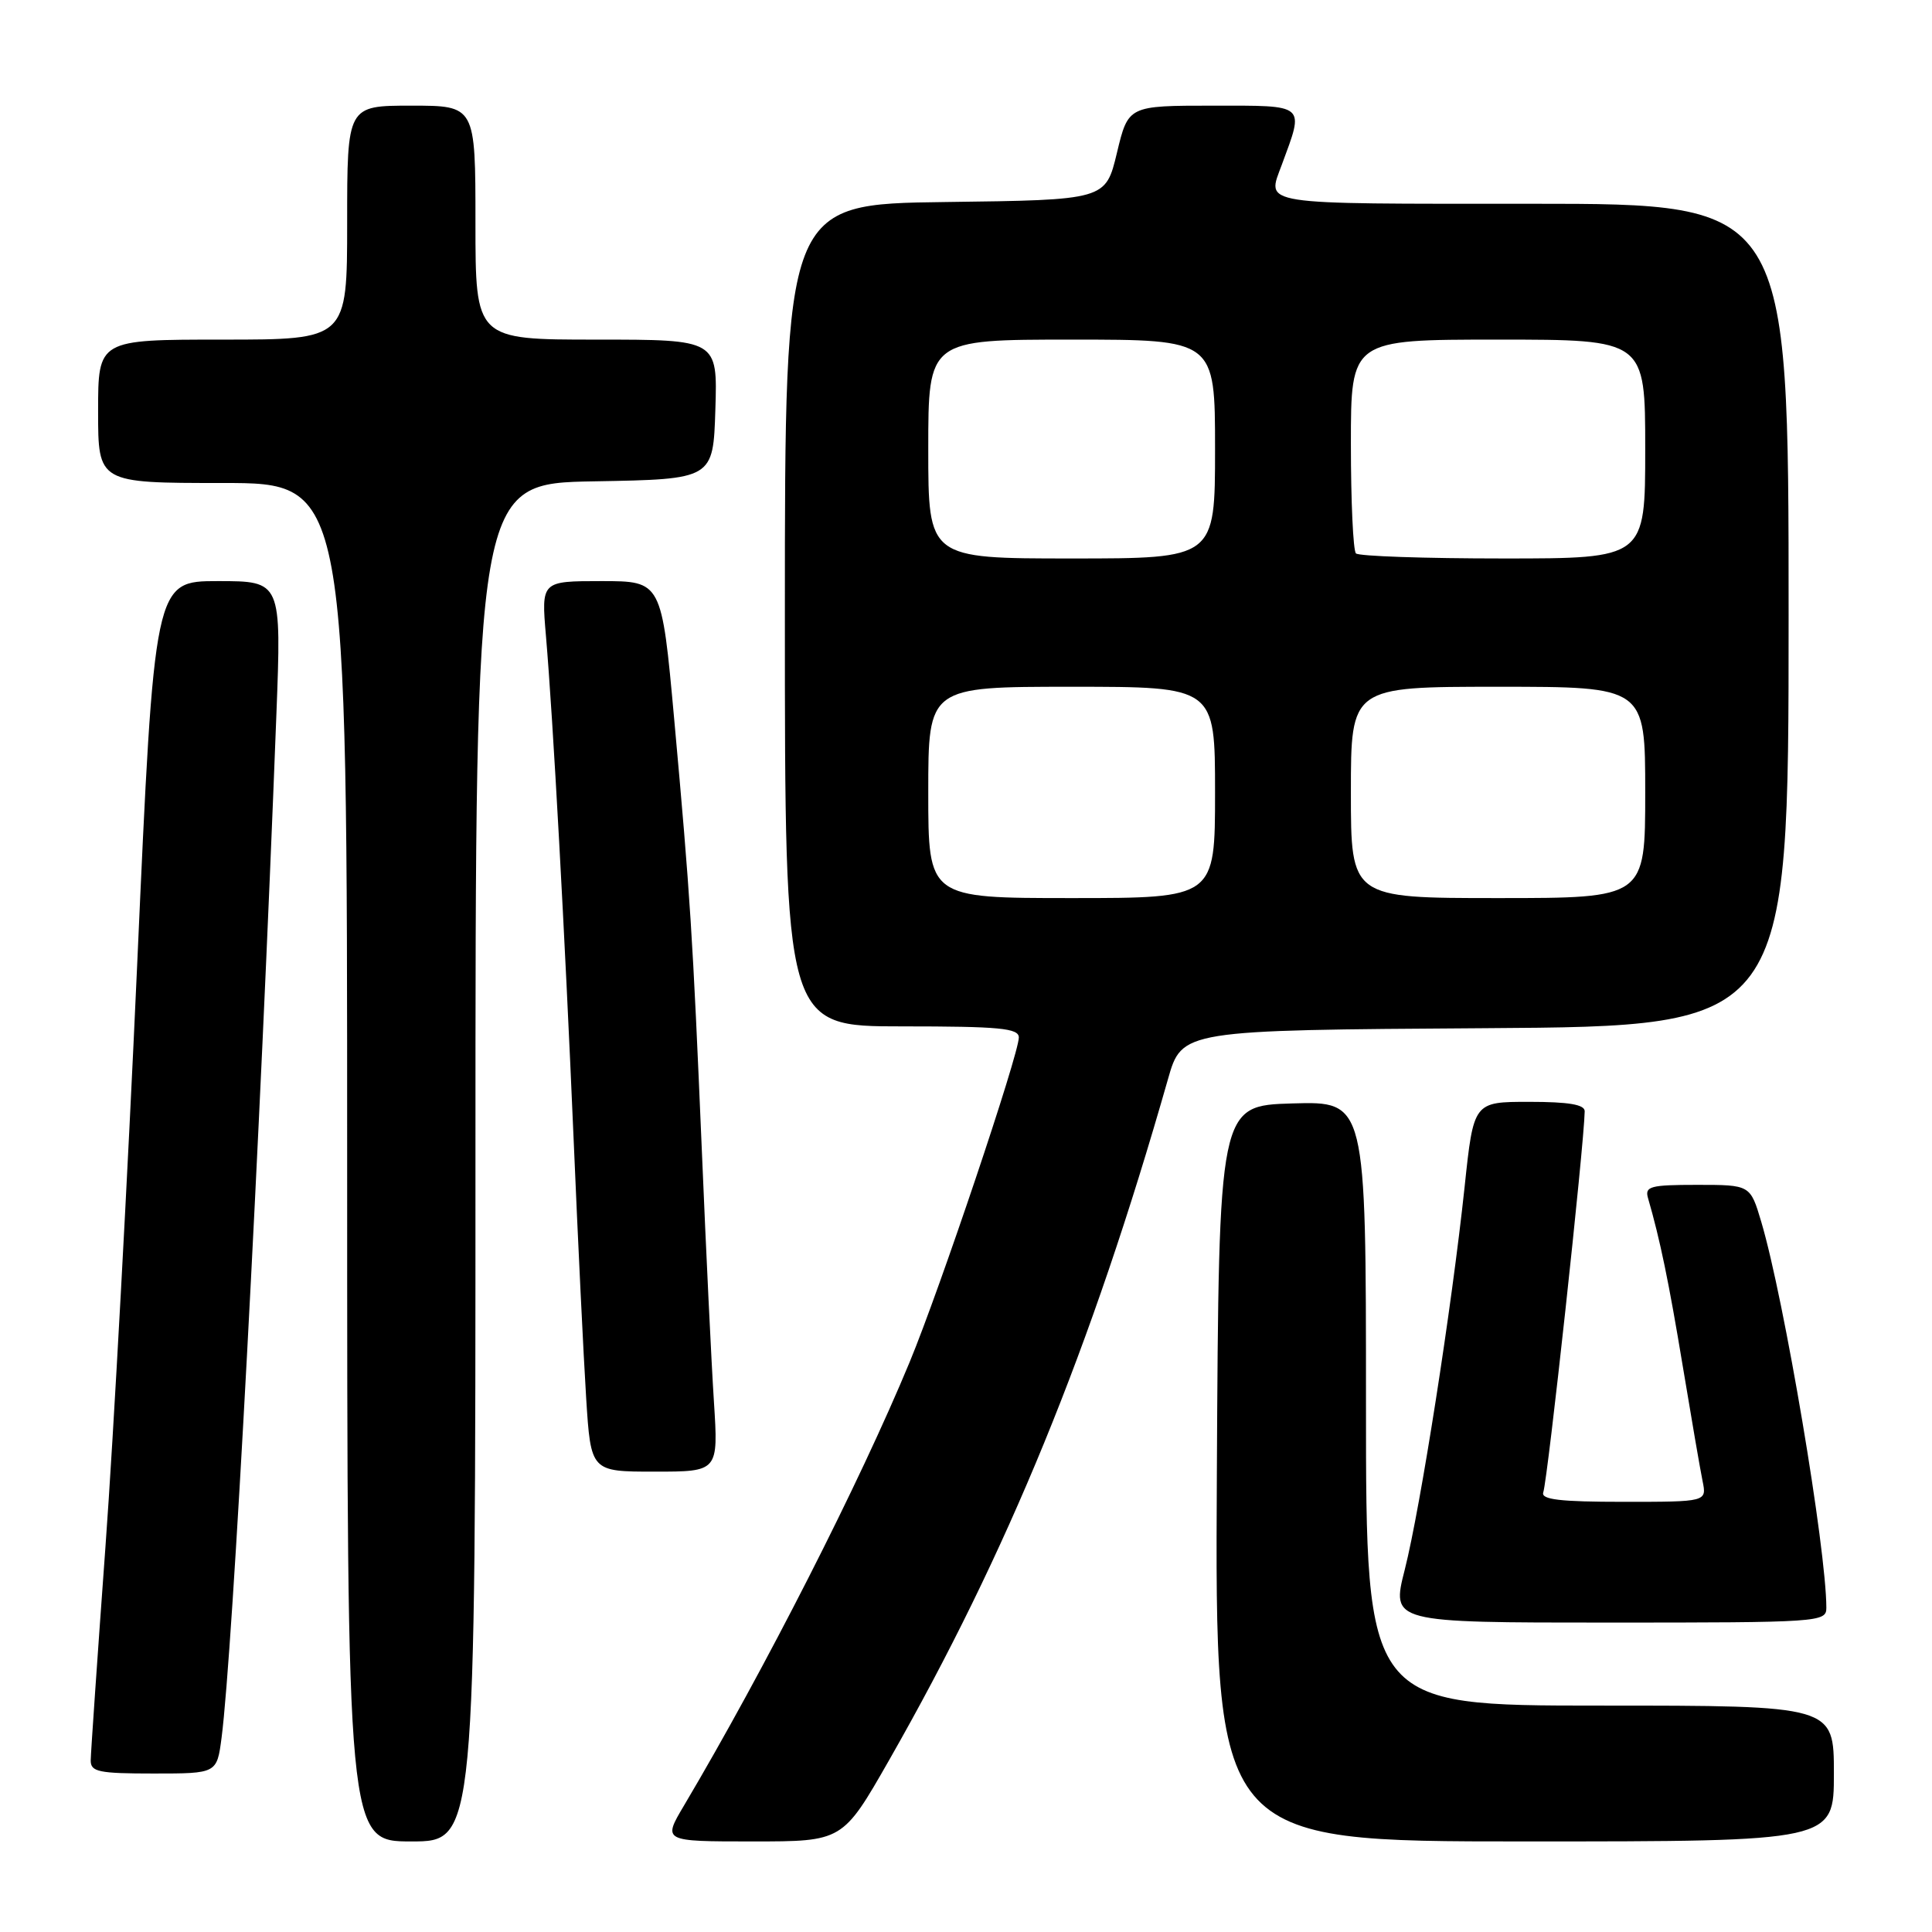 <?xml version="1.0" encoding="UTF-8" standalone="no"?>
<!DOCTYPE svg PUBLIC "-//W3C//DTD SVG 1.1//EN" "http://www.w3.org/Graphics/SVG/1.1/DTD/svg11.dtd" >
<svg xmlns="http://www.w3.org/2000/svg" xmlns:xlink="http://www.w3.org/1999/xlink" version="1.1" viewBox="0 0 256 256">
 <g >
 <path fill="currentColor"
d=" M 63.00 154.03 C 63.00 64.05 63.00 64.05 78.75 63.78 C 94.50 63.50 94.50 63.50 94.79 54.25 C 95.08 45.00 95.08 45.00 79.04 45.00 C 63.00 45.00 63.00 45.00 63.00 29.50 C 63.00 14.00 63.00 14.00 54.50 14.00 C 46.00 14.00 46.00 14.00 46.00 29.50 C 46.00 45.00 46.00 45.00 29.50 45.00 C 13.00 45.00 13.00 45.00 13.00 54.50 C 13.00 64.00 13.00 64.00 29.50 64.00 C 46.00 64.00 46.00 64.00 46.00 154.00 C 46.00 244.00 46.00 244.00 54.50 244.00 C 63.00 244.00 63.00 244.00 63.00 154.03 Z  M 117.80 233.25 C 133.52 205.70 144.58 178.70 154.76 143.00 C 156.61 136.50 156.61 136.50 196.80 136.24 C 237.00 135.98 237.00 135.98 237.00 81.49 C 237.00 27.00 237.00 27.00 203.00 27.00 C 166.30 27.00 167.85 27.24 169.85 21.82 C 172.84 13.71 173.19 14.00 160.77 14.00 C 149.50 14.00 149.50 14.00 148.00 20.25 C 146.50 26.50 146.50 26.50 125.25 26.77 C 104.00 27.04 104.00 27.04 104.00 81.52 C 104.00 136.00 104.00 136.00 119.50 136.00 C 132.45 136.00 135.00 136.24 135.00 137.47 C 135.00 139.70 124.54 170.81 120.53 180.49 C 113.95 196.39 101.32 221.21 90.63 239.25 C 87.81 244.00 87.81 244.00 99.73 244.00 C 111.66 244.00 111.66 244.00 117.80 233.25 Z  M 243.00 235.00 C 243.00 226.00 243.00 226.00 212.00 226.00 C 181.00 226.00 181.00 226.00 181.00 185.96 C 181.00 145.93 181.00 145.93 171.25 146.21 C 161.50 146.50 161.50 146.50 161.24 195.25 C 160.98 244.00 160.98 244.00 201.99 244.00 C 243.00 244.00 243.00 244.00 243.00 235.00 Z  M 29.36 230.25 C 30.84 218.90 34.46 151.20 36.62 94.75 C 37.30 77.00 37.30 77.00 28.87 77.00 C 20.45 77.00 20.45 77.00 18.18 127.75 C 16.93 155.66 15.04 190.43 13.97 205.00 C 12.91 219.57 12.03 232.29 12.02 233.25 C 12.00 234.78 13.06 235.00 20.37 235.00 C 28.74 235.00 28.74 235.00 29.36 230.25 Z  M 242.00 213.05 C 242.00 205.24 236.42 172.16 233.38 161.91 C 231.92 157.00 231.92 157.00 224.89 157.00 C 218.67 157.00 217.92 157.20 218.37 158.75 C 219.97 164.27 221.12 169.82 222.97 181.00 C 224.11 187.88 225.29 194.74 225.60 196.25 C 226.16 199.00 226.16 199.00 215.11 199.00 C 206.71 199.00 204.17 198.70 204.49 197.75 C 205.09 196.01 209.91 151.69 209.98 147.25 C 209.99 146.36 207.87 146.00 202.63 146.00 C 195.26 146.00 195.26 146.00 194.07 157.25 C 192.37 173.24 188.23 199.72 186.14 207.98 C 184.35 215.00 184.35 215.00 213.18 215.00 C 241.08 215.00 242.00 214.94 242.00 213.05 Z  M 94.60 185.75 C 94.27 180.66 93.55 165.70 93.00 152.50 C 91.78 123.75 91.47 118.85 89.33 95.25 C 87.67 77.00 87.67 77.00 79.70 77.00 C 71.72 77.00 71.72 77.00 72.34 84.25 C 73.28 95.22 74.84 123.64 76.01 151.00 C 76.58 164.47 77.33 179.89 77.67 185.25 C 78.29 195.00 78.29 195.00 86.74 195.00 C 95.19 195.00 95.19 195.00 94.60 185.75 Z  M 123.00 105.00 C 123.00 91.00 123.00 91.00 142.00 91.00 C 161.00 91.00 161.00 91.00 161.00 105.00 C 161.00 119.00 161.00 119.00 142.00 119.00 C 123.00 119.00 123.00 119.00 123.00 105.00 Z  M 179.00 105.00 C 179.00 91.00 179.00 91.00 198.50 91.00 C 218.00 91.00 218.00 91.00 218.00 105.00 C 218.00 119.00 218.00 119.00 198.50 119.00 C 179.00 119.00 179.00 119.00 179.00 105.00 Z  M 123.00 59.50 C 123.00 45.00 123.00 45.00 142.00 45.00 C 161.00 45.00 161.00 45.00 161.00 59.50 C 161.00 74.00 161.00 74.00 142.00 74.00 C 123.00 74.00 123.00 74.00 123.00 59.50 Z  M 179.67 73.33 C 179.30 72.97 179.00 66.44 179.00 58.83 C 179.00 45.00 179.00 45.00 198.50 45.00 C 218.00 45.00 218.00 45.00 218.00 59.50 C 218.00 74.00 218.00 74.00 199.17 74.00 C 188.81 74.00 180.03 73.70 179.67 73.33 Z "/>
</g>
</svg>